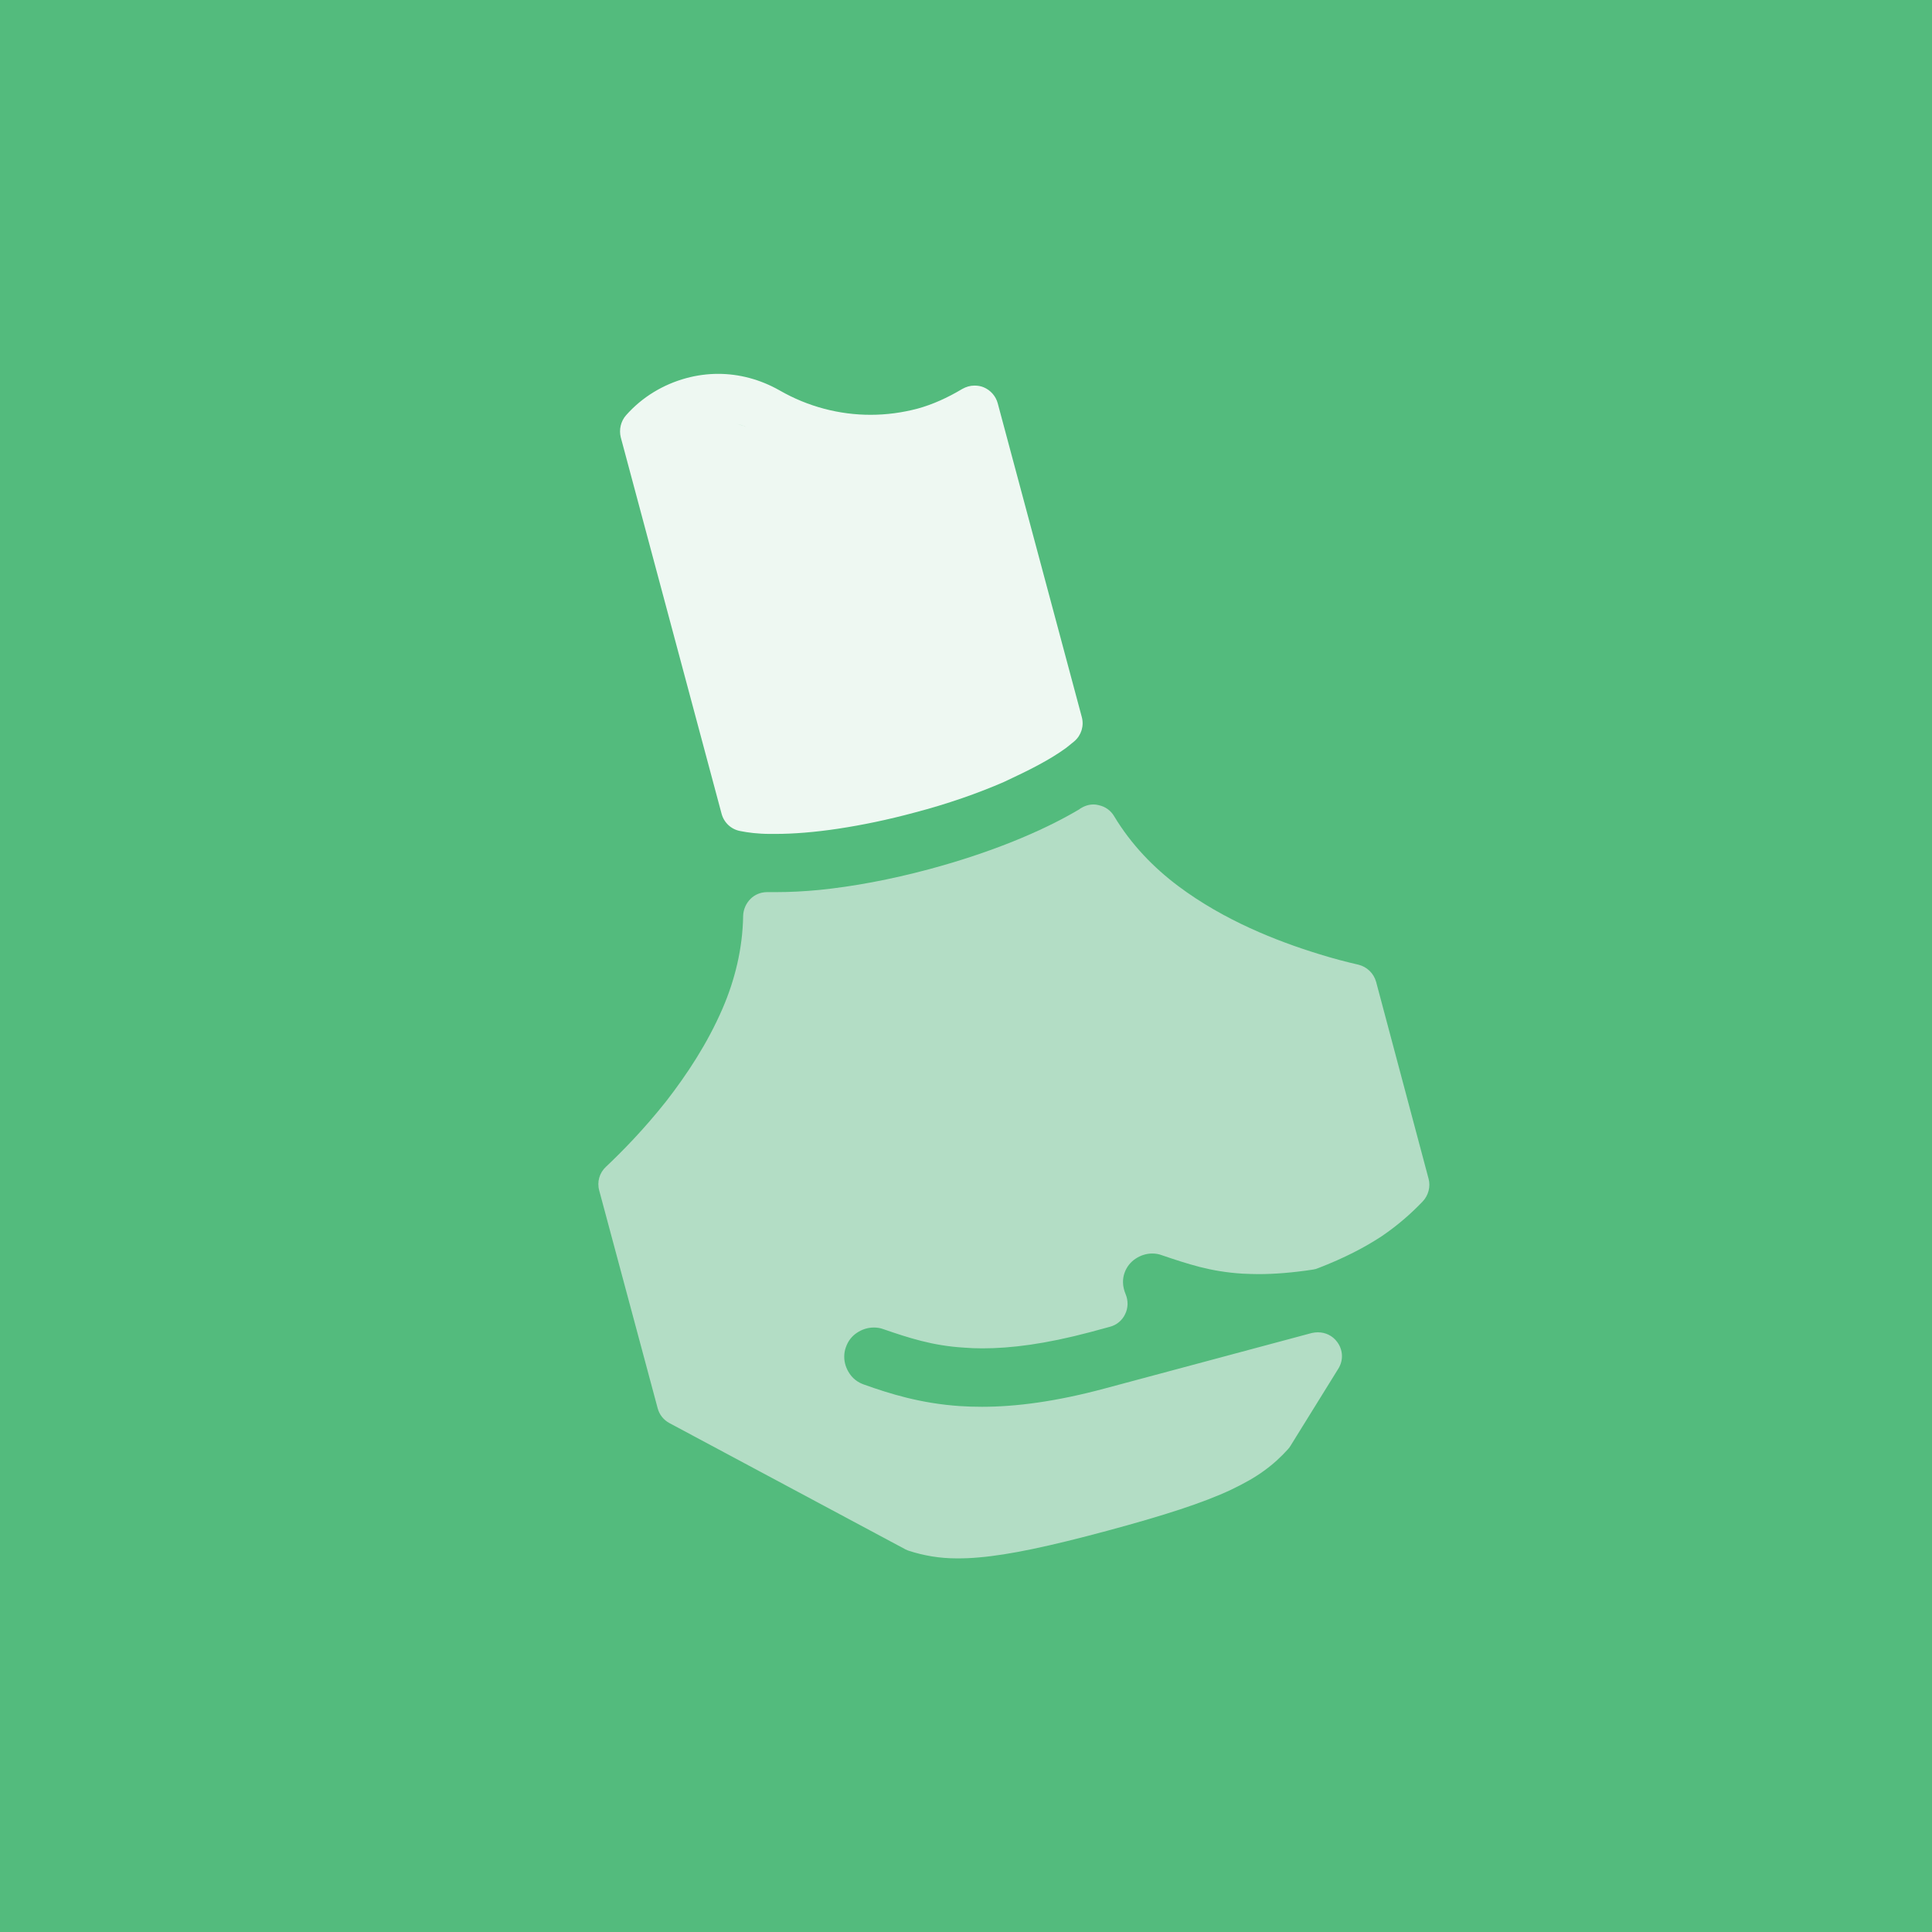 <?xml version="1.0" encoding="utf-8"?>
<!-- Generator: Adobe Illustrator 17.1.0, SVG Export Plug-In . SVG Version: 6.00 Build 0)  -->
<!DOCTYPE svg PUBLIC "-//W3C//DTD SVG 1.1//EN" "http://www.w3.org/Graphics/SVG/1.1/DTD/svg11.dtd">
<svg version="1.1" id="Layer_1" xmlns="http://www.w3.org/2000/svg" xmlns:xlink="http://www.w3.org/1999/xlink" x="0px" y="0px"
	 viewBox="-3.3 104.7 806.7 806.7" enable-background="new -3.3 104.7 806.7 806.7" xml:space="preserve">
<rect x="-3.3" y="104.7" width="806.7" height="806.7" fill="#333333" stroke="none"/>
<g>
	<defs>
		<rect id="SVGID_1_" x="925.5" y="108" width="800" height="800"/>
	</defs>
	<clipPath id="SVGID_2_">
		<use xlink:href="#SVGID_1_"  overflow="visible"/>
	</clipPath>
	<g clip-path="url(#SVGID_2_)">
		<defs>
			<rect id="SVGID_3_" x="925.5" y="108" width="800" height="800"/>
		</defs>
		<clipPath id="SVGID_4_">
			<use xlink:href="#SVGID_3_"  overflow="visible"/>
		</clipPath>
		<g clip-path="url(#SVGID_4_)">
			<g>
				<defs>
					<rect id="SVGID_5_" x="925.5" y="108" width="800" height="800"/>
				</defs>
				<clipPath id="SVGID_6_">
					<use xlink:href="#SVGID_5_"  overflow="visible"/>
				</clipPath>
				<rect x="922.1" y="104.7" clip-path="url(#SVGID_6_)" fill="#A5D7BA" width="806.7" height="806.7"/>
			</g>
		</g>
	</g>
	<g clip-path="url(#SVGID_2_)">
		<defs>
			<rect id="SVGID_7_" x="925.5" y="108" width="800" height="800"/>
		</defs>
		<clipPath id="SVGID_8_">
			<use xlink:href="#SVGID_7_"  overflow="visible"/>
		</clipPath>
		<g clip-path="url(#SVGID_8_)">
			<g>
				<defs>
					<rect id="SVGID_9_" x="925.5" y="108" width="800" height="800"/>
				</defs>
				<clipPath id="SVGID_10_">
					<use xlink:href="#SVGID_9_"  overflow="visible"/>
				</clipPath>
				<g clip-path="url(#SVGID_10_)">
					<g>
						<defs>
							<rect id="SVGID_11_" x="925.5" y="108" width="800" height="800"/>
						</defs>
						<clipPath id="SVGID_12_">
							<use xlink:href="#SVGID_11_"  overflow="visible"/>
						</clipPath>
						<rect x="922.1" y="104.7" clip-path="url(#SVGID_12_)" fill="#53BB7D" width="806.7" height="806.7"/>
					</g>
				</g>
			</g>
			<g>
				<defs>
					<rect id="SVGID_13_" x="925.5" y="108" width="800" height="800"/>
				</defs>
				<clipPath id="SVGID_14_">
					<use xlink:href="#SVGID_13_"  overflow="visible"/>
				</clipPath>
				<path clip-path="url(#SVGID_14_)" fill="none" d="M1229.9,281.7c1.3,0.3,2.6,0.8,3.9,1.3C1232.5,282.5,1231.2,282,1229.9,281.7z
					"/>
			</g>
			<g>
				<defs>
					<rect id="SVGID_15_" x="925.5" y="108" width="800" height="800"/>
				</defs>
				<clipPath id="SVGID_16_">
					<use xlink:href="#SVGID_15_"  overflow="visible"/>
				</clipPath>
				<path clip-path="url(#SVGID_16_)" fill="none" d="M1237.6,284.9c-1.3-0.7-2.5-1.3-3.8-1.9
					C1235.1,283.5,1236.4,284.2,1237.6,284.9L1237.6,284.9z"/>
			</g>
			<g>
				<defs>
					<rect id="SVGID_17_" x="925.5" y="108" width="800" height="800"/>
				</defs>
				<clipPath id="SVGID_18_">
					<use xlink:href="#SVGID_17_"  overflow="visible"/>
				</clipPath>
				<path opacity="0.6" clip-path="url(#SVGID_18_)" fill="#F4F4F5" enable-background="new    " d="M1496.8,514.7
					c-1-3.6-3.8-6.3-7.4-7.2c-4.8-1.1-10.3-2.5-16.7-4.5c-17.5-5.4-39.4-14-58.5-28.3c-10.3-7.7-19.7-17.4-26.8-29.2
					c-1.4-2.4-3.7-4-6.4-4.6c-0.7-0.2-1.5-0.3-2.2-0.3c-1.9,0-3.8,0.6-5.5,1.7c-0.2,0.1-0.3,0.2-0.4,0.3c-16,9.5-37.7,18.3-62.6,25
					c-16.4,4.4-32.1,7.3-46.1,8.7c-6.3,0.6-12.2,0.9-17.9,0.9c-1.2,0-2.4,0-3.6,0c-0.1,0-0.1,0-0.2,0c-2.6,0-5.1,1-6.9,2.8
					c-1.9,1.9-3,4.4-3.1,7c-0.2,13.8-3.5,27-8.6,38.8c-6.3,14.6-14.9,27.6-23.6,38.8c-9.2,11.6-18.3,20.9-25.1,27.3
					c-2.7,2.5-3.8,6.3-2.8,9.9l24.4,90.9c0.7,2.7,2.5,4.9,4.9,6.2l98.5,52.7c0.5,0.3,1.1,0.5,1.7,0.7c6,1.9,12.4,3.1,19.9,3.1
					c0.1,0,0.2,0,0.3,0c2.7,0,5.6-0.1,8.8-0.4l0,0c12.9-1.1,29.7-4.7,53.5-11.1l0,0c23.8-6.4,40.2-11.7,51.9-17.2l0,0
					c5.4-2.6,9.9-5.1,13.7-7.9c3.9-2.8,7.1-5.8,10-9c0.4-0.4,0.8-1,1.1-1.5l19.9-32.1c2.2-3.5,2-7.9-0.5-11.2c-1.9-2.6-4.9-4-8-4
					c-0.9,0-1.7,0.1-2.6,0.3l-86.2,23.1l0,0c-20.4,5.5-37.2,7.7-51.5,7.7c-3.2,0-6.3-0.1-9.3-0.3l0,0c-16.2-1.1-29.1-5.1-40-9l0,0
					c-2.6-0.9-4.6-2.5-6-4.6c-1.4-2.1-2.2-4.5-2.2-7c0-1.3,0.2-2.7,0.7-4l0,0c0.9-2.6,2.5-4.6,4.6-6c2.1-1.4,4.5-2.2,7.1-2.2
					c0,0,0,0,0,0c1.3,0,2.7,0.2,4,0.7l0,0c5.2,1.8,10.3,3.5,15.8,4.9c5.5,1.4,11.3,2.4,17.8,2.8l0,0c2.4,0.2,5,0.3,7.7,0.3
					c0,0,0,0,0,0c11.9,0,26.3-1.8,45.1-6.8l8.1-2.2c2.8-0.7,5.2-2.7,6.4-5.3c1.3-2.6,1.3-5.7,0.2-8.3c-0.7-1.7-1.1-3.4-1.1-5.1
					c0-1.3,0.2-2.5,0.6-3.7c0.9-2.6,2.5-4.6,4.6-6c2.1-1.4,4.5-2.2,7-2.2c0,0,0,0,0,0c1.3,0,2.7,0.2,4,0.7l0,0
					c5.3,1.8,10.4,3.5,15.8,4.9c5.5,1.4,11.3,2.4,17.8,2.8l0,0c2.2,0.1,4.5,0.2,6.8,0.2c6.7,0,14.3-0.6,22.8-1.9
					c0.7-0.1,1.4-0.3,2.1-0.6c10.9-4.2,19.5-8.7,26.5-13.3l0,0c6.9-4.7,12.3-9.5,17.1-14.5c2.4-2.5,3.4-6.2,2.5-9.5L1496.8,514.7z"
					/>
			</g>
			<g>
				<defs>
					<rect id="SVGID_19_" x="925.5" y="108" width="800" height="800"/>
				</defs>
				<clipPath id="SVGID_20_">
					<use xlink:href="#SVGID_19_"  overflow="visible"/>
				</clipPath>
				<path clip-path="url(#SVGID_20_)" fill="#F4F4F5" d="M1303.9,443.9C1303.9,443.9,1303.9,443.9,1303.9,443.9
					C1303.9,443.9,1303.9,443.9,1303.9,443.9L1303.9,443.9z"/>
			</g>
			<g>
				<defs>
					<rect id="SVGID_21_" x="925.5" y="108" width="800" height="800"/>
				</defs>
				<clipPath id="SVGID_22_">
					<use xlink:href="#SVGID_21_"  overflow="visible"/>
				</clipPath>
				<path opacity="0.9" clip-path="url(#SVGID_22_)" fill="#FFFFFF" enable-background="new    " d="M1355.9,424
					c4.3-2.3,8-4.6,11.2-6.9c1.6-1.2,2.8-2.3,3.6-2.9c2.9-2.5,4.1-6.4,3.1-10.1l-35.1-131c-0.8-3-3-5.5-5.9-6.7
					c-1.2-0.5-2.5-0.7-3.8-0.7c-1.8,0-3.5,0.5-5.1,1.4c-6.2,3.7-12.4,6.5-18.6,8.2l0,0c-6.4,1.7-13,2.6-19.7,2.6
					c-12.9,0-26-3.3-38-10.2l0,0c-8.1-4.6-16.9-6.9-25.6-6.9c0,0,0,0,0,0c-4.5,0-9,0.6-13.4,1.8l0,0c-9.5,2.6-18.3,7.8-25.1,15.5
					c-2.2,2.5-3,6-2.2,9.2l42.1,157.2c1,3.7,4,6.5,7.8,7.2c3,0.6,7.2,1.2,12.6,1.2c0.6,0,1.2,0,1.9,0c7.7,0,16.6-0.7,26.5-2.2
					c9.9-1.5,20.6-3.7,31.7-6.7c13.8-3.6,26.6-8.1,37.4-12.8C1346.7,428.7,1351.6,426.4,1355.9,424z M1233.8,283
					c1.3,0.5,2.6,1.2,3.8,1.9l0,0l0,0l0,0C1236.4,284.2,1235.1,283.5,1233.8,283c-1.3-0.5-2.6-1-3.9-1.3
					C1231.2,282,1232.5,282.5,1233.8,283z"/>
			</g>
			<g>
				<defs>
					<rect id="SVGID_23_" x="925.5" y="108" width="800" height="800"/>
				</defs>
				<clipPath id="SVGID_24_">
					<use xlink:href="#SVGID_23_"  overflow="visible"/>
				</clipPath>
				<line clip-path="url(#SVGID_24_)" fill="none" x1="1237.6" y1="284.9" x2="1237.7" y2="284.9"/>
			</g>
		</g>
	</g>
</g>
<g>
	<rect x="-3.3" y="104.7" fill="#53BB7D" width="806.7" height="806.7"/>
	<g>
		<g>
			<g>
				<g>
					<path fill="none" d="M304.5,281.7c1.3,0.3,2.6,0.8,3.9,1.3C307.1,282.5,305.8,282,304.5,281.7z"/>
				</g>
				<g>
					<path fill="none" d="M312.2,284.9c-1.3-0.7-2.5-1.3-3.8-1.9C309.6,283.5,310.9,284.2,312.2,284.9L312.2,284.9z"/>
				</g>
				<g>
					<path opacity="0.6" fill="#F4F4F5" enable-background="new    " d="M571.3,514.7c-1-3.6-3.8-6.3-7.4-7.2
						c-4.8-1.1-10.3-2.5-16.7-4.5c-17.5-5.4-39.4-14-58.5-28.3c-10.3-7.7-19.7-17.4-26.8-29.2c-1.4-2.4-3.7-4-6.4-4.6
						c-0.7-0.2-1.5-0.3-2.2-0.3c-1.9,0-3.8,0.6-5.5,1.7c-0.2,0.1-0.3,0.2-0.4,0.3c-16,9.5-37.7,18.3-62.6,25
						c-16.4,4.4-32.1,7.3-46.1,8.7c-6.3,0.6-12.2,0.9-17.9,0.9c-1.2,0-2.4,0-3.6,0c-0.1,0-0.1,0-0.2,0c-2.6,0-5.1,1-6.9,2.8
						c-1.9,1.9-3,4.4-3.1,7c-0.2,13.8-3.5,27-8.6,38.8c-6.3,14.6-14.9,27.6-23.6,38.8c-9.2,11.6-18.3,20.9-25.1,27.3
						c-2.7,2.5-3.8,6.3-2.8,9.9l24.4,90.9c0.7,2.7,2.5,4.9,4.9,6.2l98.5,52.7c0.5,0.3,1.1,0.5,1.7,0.7c6,1.9,12.4,3.1,19.9,3.1
						c0.1,0,0.2,0,0.3,0c2.7,0,5.6-0.1,8.8-0.4l0,0c12.9-1.1,29.7-4.7,53.5-11.1l0,0c23.8-6.4,40.2-11.7,51.9-17.2l0,0
						c5.4-2.6,9.9-5.1,13.7-7.9c3.9-2.8,7.1-5.8,10-9c0.4-0.4,0.8-1,1.1-1.5l19.9-32.1c2.2-3.5,2-7.9-0.5-11.2c-1.9-2.6-4.9-4-8-4
						c-0.9,0-1.7,0.1-2.6,0.3l-86.2,23.1l0,0c-20.4,5.5-37.2,7.7-51.5,7.7c-3.2,0-6.3-0.1-9.3-0.3l0,0c-16.2-1.1-29.1-5.1-40-9l0,0
						c-2.6-0.9-4.6-2.5-6-4.6c-1.4-2.1-2.2-4.5-2.2-7c0-1.3,0.2-2.7,0.7-4l0,0c0.9-2.6,2.5-4.6,4.6-6c2.1-1.4,4.5-2.2,7.1-2.2
						c0,0,0,0,0,0c1.3,0,2.7,0.2,4,0.7l0,0c5.2,1.8,10.3,3.5,15.8,4.9c5.5,1.4,11.3,2.4,17.8,2.8l0,0c2.4,0.2,5,0.3,7.7,0.3
						c0,0,0,0,0,0c11.9,0,26.3-1.8,45.1-6.8l8.1-2.2c2.8-0.7,5.2-2.7,6.4-5.3c1.3-2.6,1.3-5.7,0.2-8.3c-0.7-1.7-1.1-3.4-1.1-5.1
						c0-1.3,0.2-2.5,0.6-3.7c0.9-2.6,2.5-4.6,4.6-6c2.1-1.4,4.5-2.2,7-2.2c0,0,0,0,0,0c1.3,0,2.7,0.2,4,0.7l0,0
						c5.3,1.8,10.4,3.5,15.8,4.9c5.5,1.4,11.3,2.4,17.8,2.8l0,0c2.2,0.1,4.5,0.2,6.8,0.2c6.7,0,14.3-0.6,22.8-1.9
						c0.7-0.1,1.4-0.3,2.1-0.6c10.9-4.2,19.5-8.7,26.5-13.3l0,0c6.9-4.7,12.3-9.5,17.1-14.5c2.4-2.5,3.4-6.2,2.5-9.5L571.3,514.7z"
						/>
				</g>
				<g>
					<path fill="#F4F4F5" d="M378.4,443.9C378.4,443.9,378.4,443.9,378.4,443.9C378.4,443.9,378.4,443.9,378.4,443.9L378.4,443.9z"
						/>
				</g>
				<g>
					<path opacity="0.9" fill="#FFFFFF" enable-background="new    " d="M430.5,424c4.3-2.3,8-4.6,11.2-6.9c1.6-1.2,2.8-2.3,3.6-2.9
						c2.9-2.5,4.1-6.4,3.1-10.1l-35.1-131c-0.8-3-3-5.5-5.9-6.7c-1.2-0.5-2.5-0.7-3.8-0.7c-1.8,0-3.5,0.5-5.1,1.4
						c-6.2,3.7-12.4,6.5-18.6,8.2l0,0c-6.4,1.7-13,2.6-19.7,2.6c-12.9,0-26-3.3-38-10.2l0,0c-8.1-4.6-16.9-6.9-25.6-6.9c0,0,0,0,0,0
						c-4.5,0-9,0.6-13.4,1.8l0,0c-9.5,2.6-18.3,7.8-25.1,15.5c-2.2,2.5-3,6-2.2,9.2l42.1,157.2c1,3.7,4,6.5,7.8,7.2
						c3,0.6,7.2,1.2,12.6,1.2c0.6,0,1.2,0,1.9,0c7.7,0,16.6-0.7,26.5-2.2c9.9-1.5,20.6-3.7,31.7-6.7c13.8-3.6,26.6-8.1,37.4-12.8
						C421.2,428.7,426.1,426.4,430.5,424z M308.3,283c1.3,0.5,2.6,1.2,3.8,1.9l0,0l0,0l0,0C310.9,284.2,309.6,283.5,308.3,283
						c-1.3-0.5-2.6-1-3.9-1.3C305.8,282,307.1,282.5,308.3,283z"/>
				</g>
				<g>
					<line fill="none" x1="312.2" y1="284.9" x2="312.2" y2="284.9"/>
				</g>
			</g>
		</g>
	</g>
</g>
</svg>
